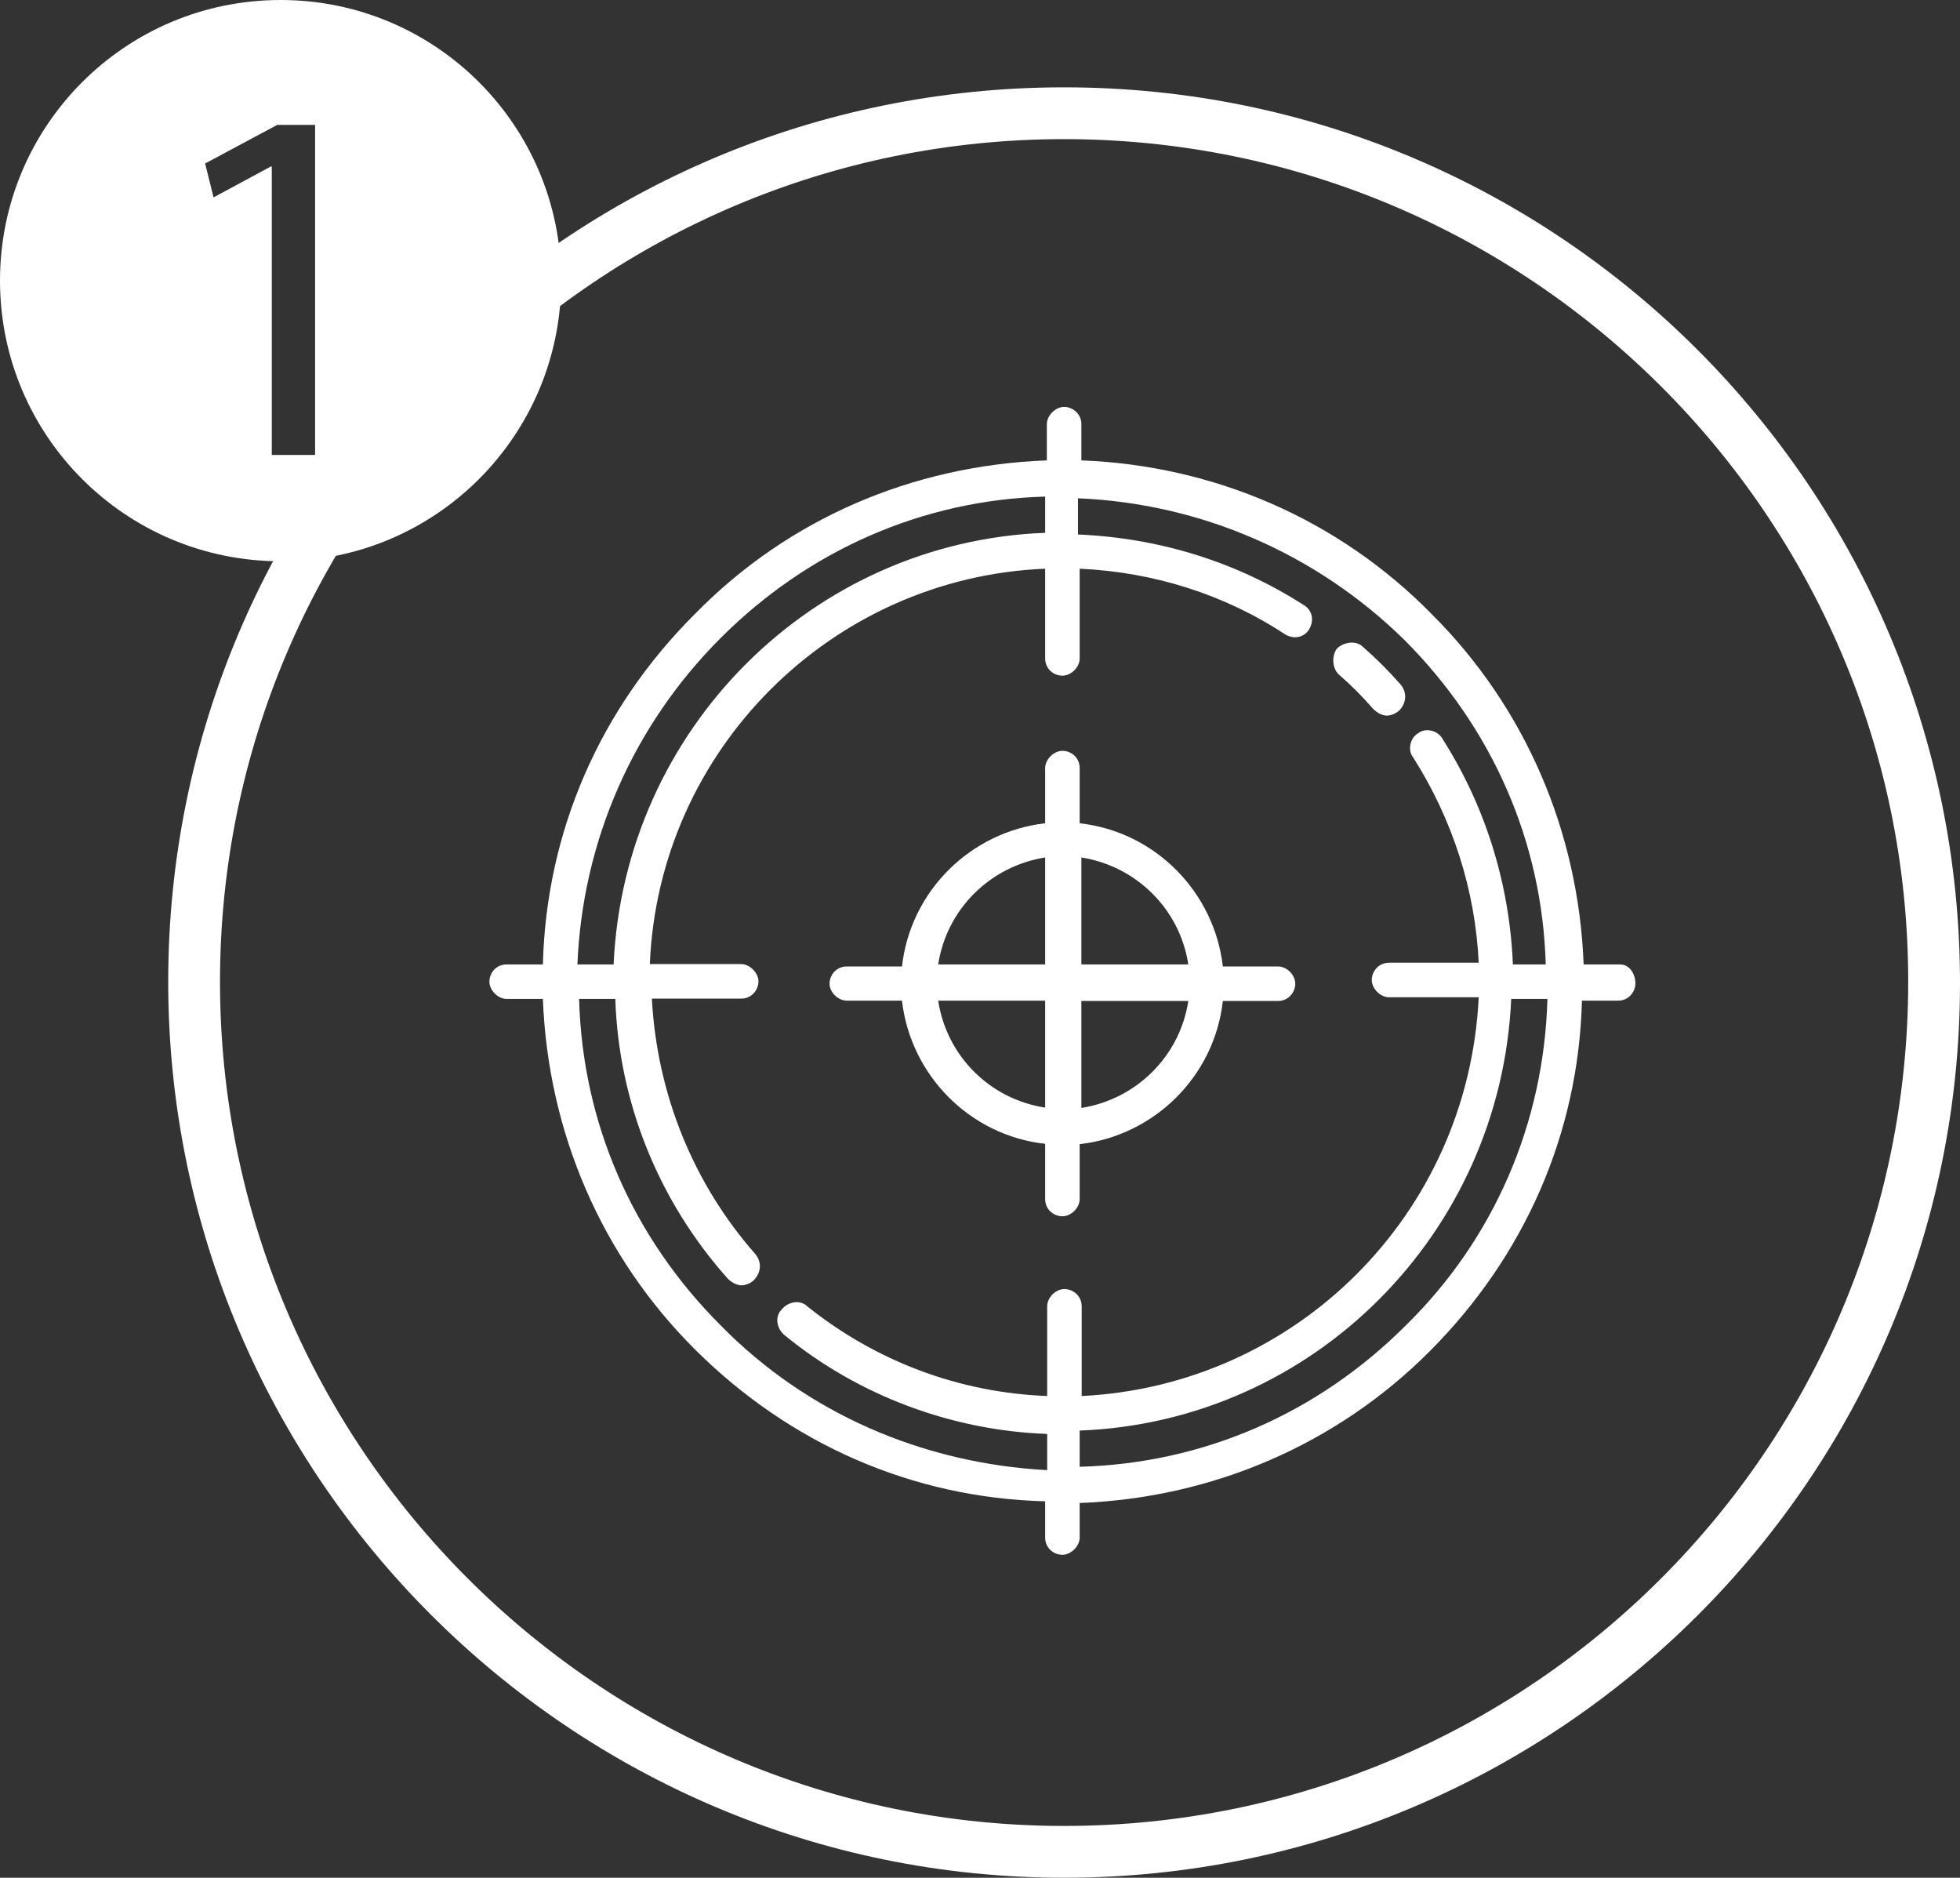 <?xml version="1.0" encoding="utf-8"?>
<!-- Generator: Adobe Illustrator 27.1.1, SVG Export Plug-In . SVG Version: 6.00 Build 0)  -->
<svg version="1.1" id="Layer_1" xmlns="http://www.w3.org/2000/svg" xmlns:xlink="http://www.w3.org/1999/xlink" x="0px" y="0px"
	 viewBox="0 0 579.1 554.7" style="enable-background:new 0 0 579.1 554.7;" xml:space="preserve">
<rect x="0" y="0" width="579.1" height="554.7" fill="#333333" stroke="none"/>
<style type="text/css">
	.st0{fill:#FFFFFF;}
</style>
<g id="XMLID_46_">
	<g id="XMLID_65_">
		<path id="XMLID_66_" class="st0" d="M314.4,554.7C168.6,554.7,49.7,435.9,49.7,290S168,25.8,314.4,25.8s264.7,118.8,264.7,264.7
			S460.3,554.7,314.4,554.7z M314.4,41.1C176.7,41.1,65,152.8,65,290s111.7,249.4,249.4,249.4S563.8,427.7,563.8,290
			C563.8,152.3,451.6,41.1,314.4,41.1z"/>
	</g>
	<g id="XMLID_47_">
		<path id="XMLID_58_" class="st0" d="M478.6,284.9h-10.7c-1.5-39.3-17.3-76-44.9-103.5c-27.5-28-64.3-43.9-103.5-45.4v-10.7
			c0-3.1-2.6-5.1-5.1-5.1c-2.6,0-5.1,2.6-5.1,5.1V136c-39.8,1.5-76.5,17.3-104,45.4c-28.1,28-43.9,64.3-44.9,103.5h-10.7
			c-3.1,0-5.1,2.5-5.1,5.1c0,2.6,2.6,5.1,5.1,5.1h10.7c1.5,39.3,17.3,76,44.9,103.5c28.1,28,64.3,43.9,103.5,44.9v10.7
			c0,3.1,2.5,5.1,5.1,5.1c2.5,0,5.1-2.5,5.1-5.1V444c39.3-1.5,76-17.3,103.5-44.9c28-28.1,43.9-64.3,44.9-103.5h10.7
			c3.1,0,5.1-2.6,5.1-5.1C483.2,288,481.7,284.9,478.6,284.9L478.6,284.9z M212.9,188.5c26-26,59.7-40.8,95.9-41.8v10.7
			C240,160,184.4,215.6,181.3,284.9h-10.7C172.1,248.7,186.9,214.5,212.9,188.5L212.9,188.5z M212.9,391.5
			c-26-26-40.8-59.7-41.8-96.4h10.7c1,30.6,12.8,59.7,33.2,82.6c1,1,2.6,2,4.1,2c1,0,2.6-0.5,3.6-1.5c2-2,2.6-5.1,0.5-7.7
			c-18.4-20.9-29.1-47.4-30.6-75.5H219c3.1,0,5.1-2.6,5.1-5.1c0-2.5-2.6-5.1-5.1-5.1h-27c2.6-63.2,53.6-114.2,116.8-116.8v26.5
			c0,3.1,2.5,5.1,5.1,5.1c2.6,0,5.1-2.5,5.1-5.1v-26.5c21.9,1,42.8,7.6,60.7,19.4c2.5,1.5,5.6,1,7.1-1.5c1.5-2.5,1-5.6-1.5-7.1
			c-19.9-12.8-42.8-19.9-66.8-20.9v-10.7c36.2,1.5,70.4,16.3,96.4,41.8c26,26,40.8,59.7,41.8,95.9H447c-1-24-8.2-46.9-20.9-66.8
			c-1.5-2.5-5.1-3.1-7.1-1.5c-2.5,1.5-3.1,5.1-1.5,7.1c11.7,18.4,18.4,39.3,19.4,60.7h-26.5c-3.1,0-5.1,2.6-5.1,5.1
			c0,2.5,2.5,5.1,5.1,5.1h26.5c-3.1,64.3-54.1,114.7-117.3,117.8v-26.5c0-3.1-2.6-5.1-5.1-5.1c-2.6,0-5.1,2.5-5.1,5.1v26.5
			c-26-1-50.5-10.2-70.9-26.5c-2-2-5.6-1.5-7.6,1c-2,2-1.5,5.6,1,7.6c21.9,17.9,49.5,28.1,77.5,29.1v10.7
			C272.6,432.3,238.4,417.5,212.9,391.5L212.9,391.5z M415.4,391.5c-26,26-59.7,40.8-96.4,41.8v-10.7
			c68.9-2.6,124.4-58.1,127.5-127.5h10.7C456.2,331.8,441.4,366,415.4,391.5L415.4,391.5z"/>
		<path id="XMLID_55_" class="st0" d="M395.5,199.2c3.6,3.1,7.1,6.6,10.2,10.2c1,1,2.5,2,4.1,2c1,0,2.5-0.5,3.6-1.5
			c2-2,2.5-5.1,0.5-7.6c-3.6-4.1-7.1-7.6-11.2-11.2c-2-2-5.6-1.5-7.7,0.5C393.5,193.6,393.5,197.2,395.5,199.2L395.5,199.2z"/>
		<path id="XMLID_48_" class="st0" d="M250.2,295.6h16.3c2.5,21.9,19.9,39.8,42.3,42.3v16.3c0,3.1,2.5,5.1,5.1,5.1
			c2.6,0,5.1-2.5,5.1-5.1V338c21.9-2.5,39.8-19.9,42.3-42.3h16.3c3.1,0,5.1-2.6,5.1-5.1c0-2.6-2.5-5.1-5.1-5.1h-16.3
			c-2.5-21.9-19.9-39.8-42.3-42.3v-16.3c0-3.1-2.5-5.1-5.1-5.1c-2.5,0-5.1,2.5-5.1,5.1v16.3c-21.9,2.5-39.8,19.9-42.3,42.3h-16.3
			c-3.1,0-5.1,2.5-5.1,5.1C245.1,293.1,247.6,295.6,250.2,295.6L250.2,295.6z M277.2,295.6h31.6v31.6
			C292.5,324.7,279.7,312,277.2,295.6L277.2,295.6z M319.5,327.3v-31.6h31.6C348.6,312,335.8,324.7,319.5,327.3L319.5,327.3z
			 M351.1,284.9h-31.6v-31.6C335.8,255.9,348.6,268.6,351.1,284.9L351.1,284.9z M308.8,253.3v31.6h-31.6
			C279.7,268.6,292.5,255.9,308.8,253.3L308.8,253.3z"/>
	</g>
</g>
<path class="st0" d="M82.9,0C37.1,0,0,37.1,0,82.9s37.1,82.9,82.9,82.9c45.8,0,82.9-37.1,82.9-82.9S128.7,0,82.9,0z M93.1,134.4
	H80.3V49.2H80l-16.9,9.1l-2.5-10l21.3-11.4h11.2V134.4z"/>
</svg>
